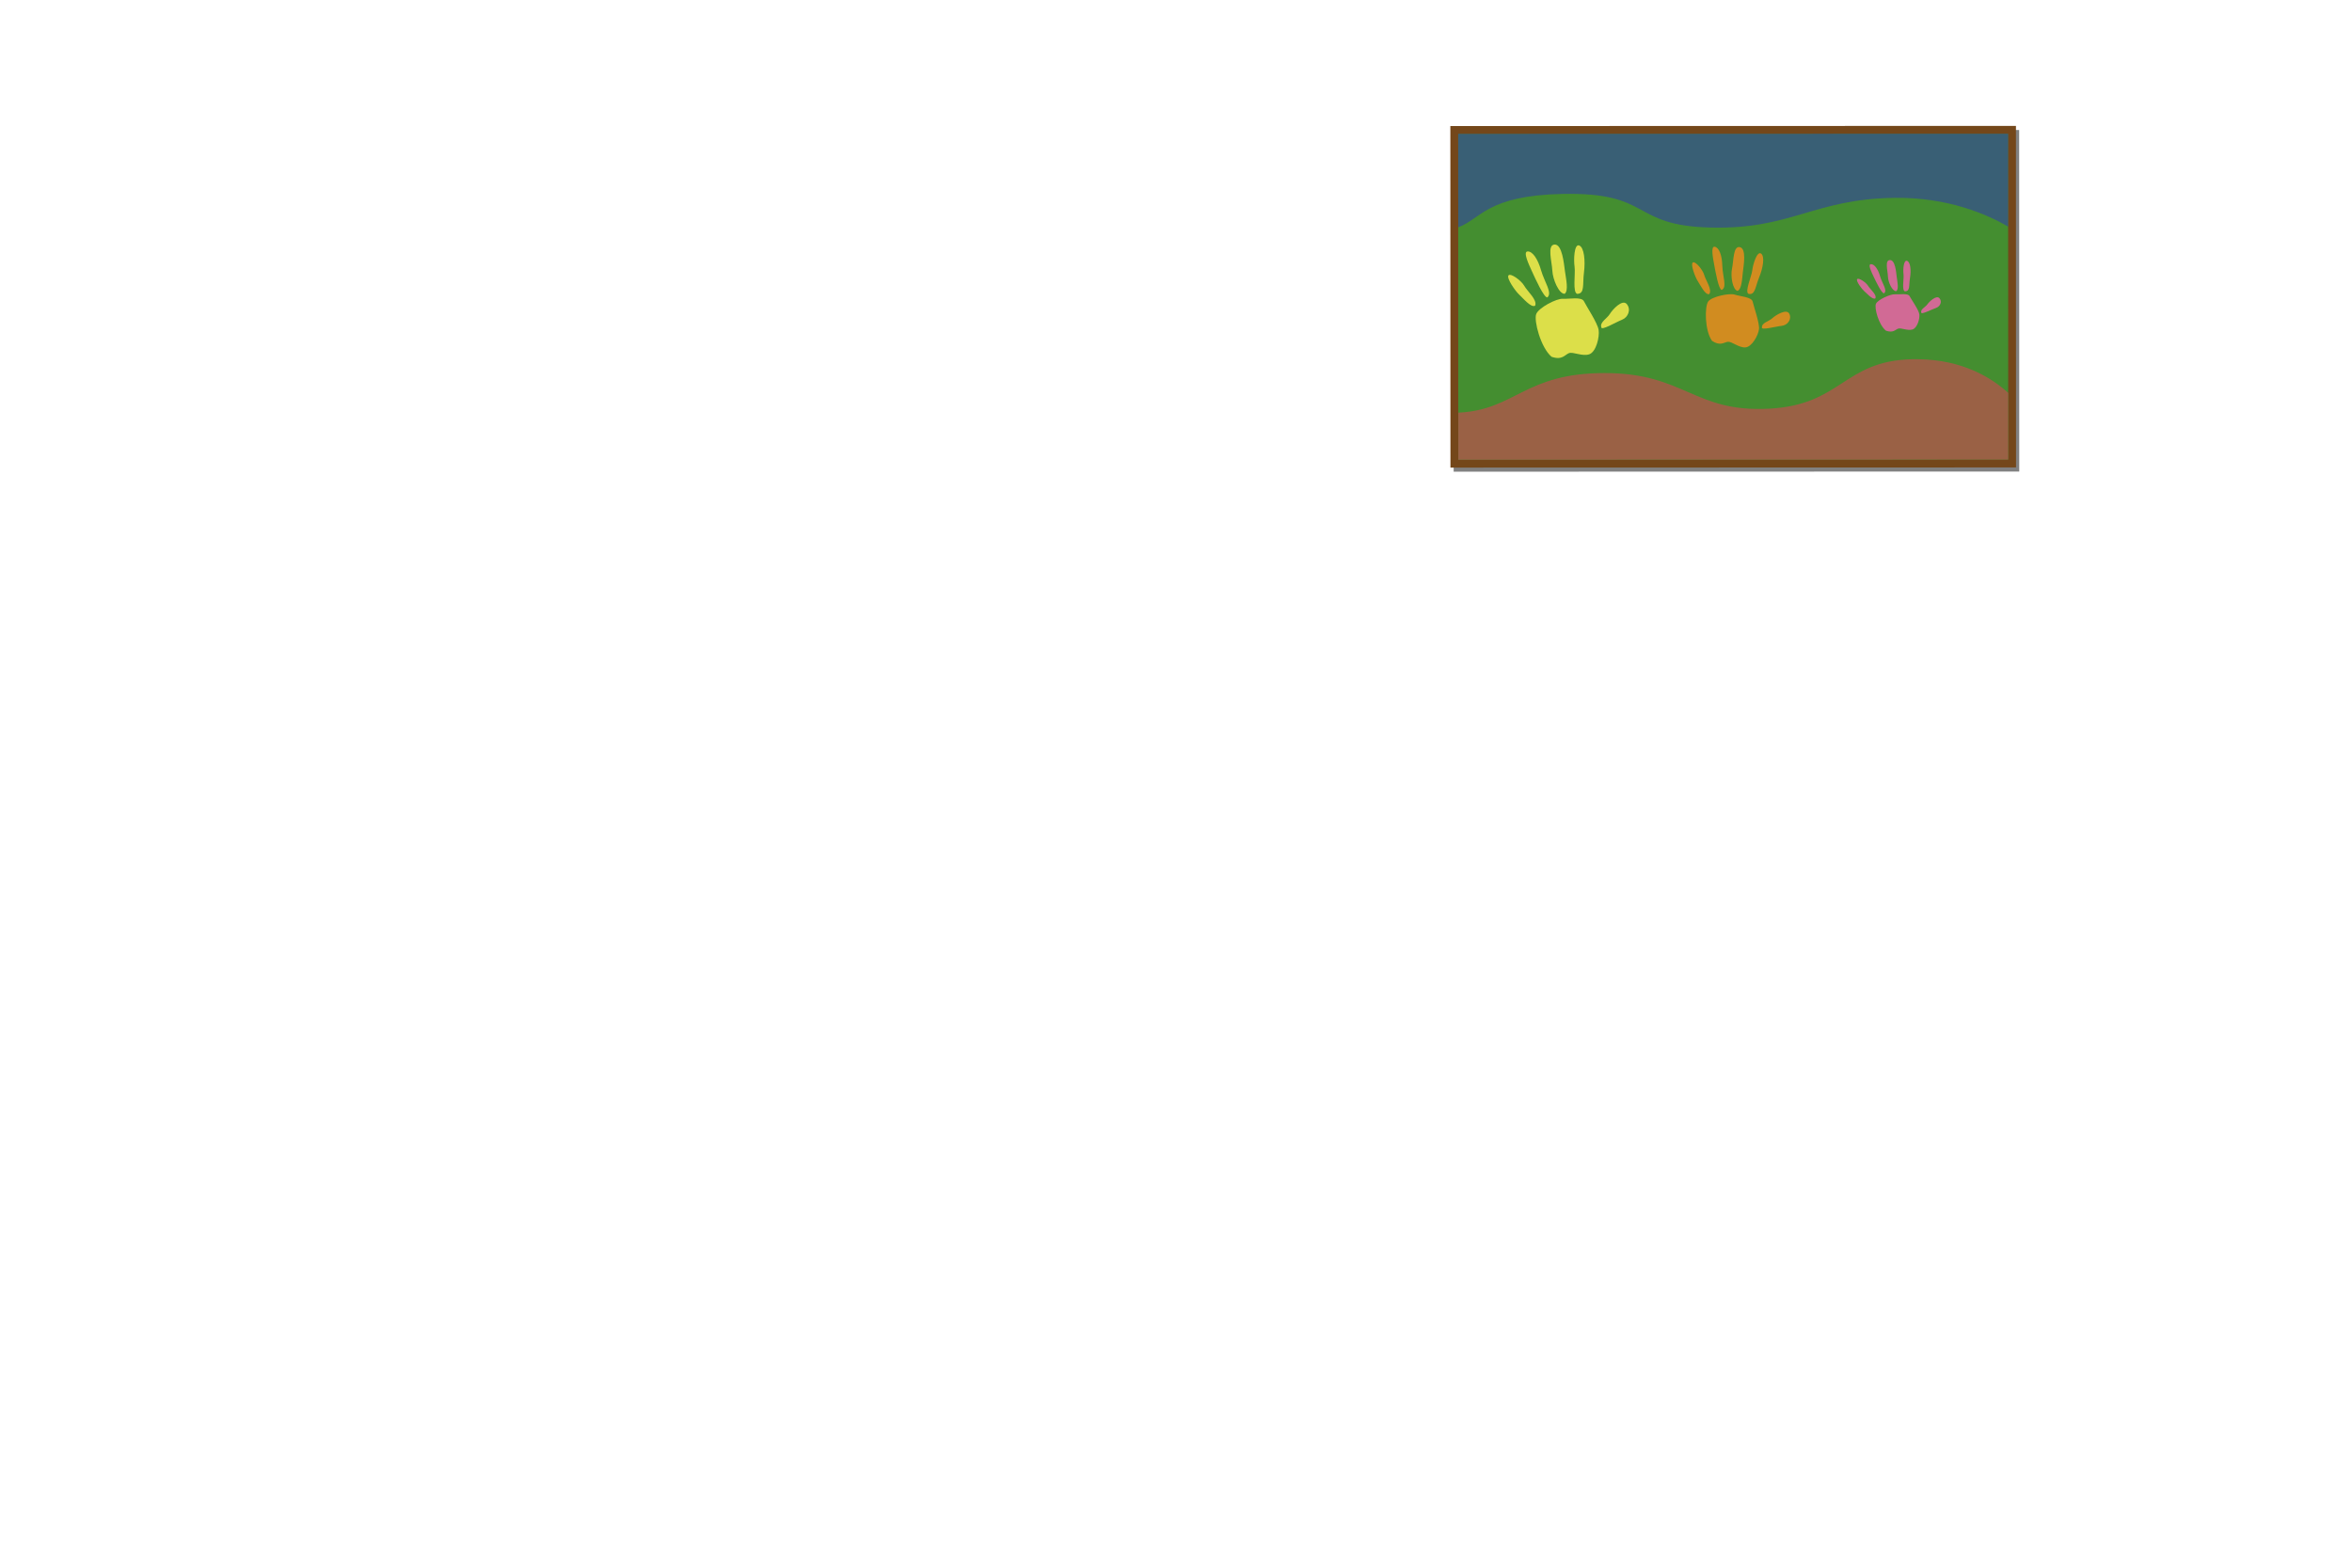 <?xml version="1.0" encoding="UTF-8" standalone="no"?>
<!-- Created with Inkscape (http://www.inkscape.org/) -->

<svg
   xmlns:dc="http://purl.org/dc/elements/1.1/"
   xmlns:cc="http://creativecommons.org/ns#"
   xmlns:rdf="http://www.w3.org/1999/02/22-rdf-syntax-ns#"
   xmlns:svg="http://www.w3.org/2000/svg"
   xmlns="http://www.w3.org/2000/svg"
   xmlns:sodipodi="http://sodipodi.sourceforge.net/DTD/sodipodi-0.dtd"
   xmlns:inkscape="http://www.inkscape.org/namespaces/inkscape"
   width="1200"
   height="800"
   id="svg13193"
   version="1.1"
   inkscape:version="0.48.5 r10040"
   sodipodi:docname="art3.svg">
  <defs
     id="defs13195">
    <linearGradient
       id="linearGradient14157">
      <stop
         style="stop-color:#b6c7c7;stop-opacity:1;"
         offset="0"
         id="stop14159" />
      <stop
         style="stop-color:#c8d5d5;stop-opacity:1;"
         offset="1"
         id="stop14161" />
    </linearGradient>
    <filter
       inkscape:collect="always"
       id="filter14083">
      <feGaussianBlur
         inkscape:collect="always"
         stdDeviation="2.314"
         id="feGaussianBlur14085" />
    </filter>
  </defs>
  <sodipodi:namedview
     id="base"
     pagecolor="#ffffff"
     bordercolor="#666666"
     borderopacity="1.0"
     inkscape:pageopacity="0.0"
     inkscape:pageshadow="2"
     inkscape:zoom="1.979899"
     inkscape:cx="896.91929"
     inkscape:cy="660.20416"
     inkscape:document-units="px"
     inkscape:current-layer="layer1"
     showgrid="false"
     inkscape:snap-bbox="true"
     inkscape:snap-page="false"
     inkscape:window-width="1413"
     inkscape:window-height="907"
     inkscape:window-x="233"
     inkscape:window-y="23"
     inkscape:window-maximized="0"
     inkscape:object-nodes="true"
     inkscape:snap-global="false" />
  <g
     inkscape:label="Layer 1"
     inkscape:groupmode="layer"
     id="layer1"
     transform="translate(0,-252.362)">
    <rect
       style="opacity:0.99;color:#000000;fill:#000000;fill-opacity:0.505;fill-rule:nonzero;stroke:none;stroke-width:1.5;marker:none;visibility:visible;display:inline;overflow:visible;filter:url(#filter14083);enable-background:accumulate"
       id="rect14041-8"
       width="288.571"
       height="174.286"
       x="741.638"
       y="318.742"
       transform="matrix(1,-2.6961425e-4,2.6961425e-4,1,-0.109,0.239)" />
    <rect
       style="color:#000000;fill:#74471a;fill-opacity:1;fill-rule:nonzero;stroke:none;stroke-width:1.5;marker:none;visibility:visible;display:inline;overflow:visible;enable-background:accumulate"
       id="rect14041"
       width="288.571"
       height="174.286"
       x="739.891"
       y="316.887"
       transform="matrix(1,-2.6961425e-4,2.6961425e-4,1,0,0)" />
    <rect
       style="color:#000000;fill:#448e30;fill-opacity:1;fill-rule:nonzero;stroke:none;stroke-width:1.5;marker:none;visibility:visible;display:inline;overflow:visible;enable-background:accumulate"
       id="rect14041-5"
       width="280.571"
       height="166.286"
       x="743.891"
       y="320.886"
       transform="matrix(1,-2.6961425e-4,2.6961425e-4,1,0,0)" />
    <path
       style="fill:#dcdf49;fill-opacity:1;stroke:none"
       d="m 791.621,434.432 c -5.591,-4.736 -9.115,-18.511 -7.843,-21.791 1.272,-3.279 10.341,-8.007 13.569,-7.805 3.228,0.202 9.597,-1.177 10.788,1.268 1.19,2.446 6.971,11.106 7.499,14.656 0.529,3.55 -1.251,11.145 -4.767,12.387 -3.516,1.242 -8.291,-1.388 -10.397,-0.572 -2.106,0.817 -3.395,3.739 -8.85,1.856 z"
       id="path15463"
       inkscape:connector-curvature="0" />
    <path
       style="fill:#dcdf49;fill-opacity:1;stroke:none"
       d="m 783.215,408.378 c -2.089,1.173 -6.271,-3.989 -8.14,-5.686 -1.87,-1.698 -6.477,-8.269 -5.475,-9.748 1.001,-1.478 6.559,2.545 8.123,5.33 1.564,2.785 6.782,7.182 5.492,10.105 z"
       id="path15465"
       inkscape:connector-curvature="0" />
    <path
       style="fill:#dcdf49;fill-opacity:1;stroke:none"
       d="m 789.447,404.144 c -1.784,0.086 -6.189,-9.714 -7.787,-13.212 -1.599,-3.499 -4.779,-10.139 -2.282,-10.259 2.497,-0.12 5.183,3.683 6.902,9.679 1.719,5.996 5.918,11.514 3.167,13.792 z"
       id="path15467"
       inkscape:connector-curvature="0" />
    <path
       style="fill:#dcdf49;fill-opacity:1;stroke:none"
       d="m 798.297,402.288 c -2.854,0.137 -6.068,-7.216 -6.292,-11.854 -0.223,-4.637 -2.776,-13.096 1.148,-13.285 3.924,-0.189 4.762,9.782 5.308,13.689 0.546,3.907 1.908,9.92 -0.164,11.45 z"
       id="path15469"
       inkscape:connector-curvature="0" />
    <path
       style="fill:#dcdf49;fill-opacity:1;stroke:none"
       d="m 804.735,402.335 c -2.531,-0.593 -0.855,-10.328 -1.384,-13.878 -0.529,-3.55 -0.21,-11.789 2.338,-10.839 2.549,0.95 3.232,7.711 2.454,13.827 -0.778,6.116 0.515,10.702 -3.409,10.891 z"
       id="path15471"
       inkscape:connector-curvature="0" />
    <path
       style="fill:#dcdf49;fill-opacity:1;stroke:none"
       d="m 816.992,419.265 c -0.834,-2.463 3.004,-4.435 4.328,-6.644 1.324,-2.209 6.417,-7.818 8.695,-5.067 2.278,2.751 0.683,6.761 -2.476,7.985 -3.159,1.225 -10.801,5.884 -10.547,3.726 z"
       id="path15473"
       inkscape:connector-curvature="0" />
    <path
       style="fill:#d18c20;fill-opacity:1;stroke:none"
       d="m 873.481,426.306 c -3.803,-5.266 -3.776,-17.661 -1.933,-20.128 1.844,-2.467 10.797,-4.363 13.561,-3.453 2.764,0.91 8.617,1.211 9.104,3.541 0.487,2.33 3.573,10.94 3.236,14.048 -0.337,3.107 -3.591,9.087 -6.93,9.326 -3.339,0.238 -6.903,-3.069 -8.92,-2.865 -2.016,0.204 -3.795,2.366 -8.118,-0.468 z"
       id="path15463-5"
       inkscape:connector-curvature="0" />
    <path
       style="fill:#d18c20;fill-opacity:1;stroke:none"
       d="m 872.015,402.463 c -2.081,0.508 -4.562,-4.793 -5.807,-6.65 -1.246,-1.857 -3.78,-8.441 -2.576,-9.455 1.204,-1.014 5.136,3.644 5.873,6.346 0.736,2.701 4.29,7.596 2.511,9.759 z"
       id="path15465-8"
       inkscape:connector-curvature="0" />
    <path
       style="fill:#d18c20;fill-opacity:1;stroke:none"
       d="m 878.39,400.331 c -1.572,-0.337 -3.205,-9.59 -3.811,-12.899 -0.606,-3.309 -1.883,-9.624 0.318,-9.153 2.2,0.471 3.684,4.287 3.834,9.724 0.15,5.437 2.565,11.042 -0.341,12.328 z"
       id="path15467-7"
       inkscape:connector-curvature="0" />
    <path
       style="fill:#d18c20;fill-opacity:1;stroke:none"
       d="m 886.508,400.799 c -2.514,-0.539 -3.661,-7.462 -2.814,-11.414 0.847,-3.952 0.525,-11.652 3.982,-10.911 3.457,0.741 1.948,9.32 1.545,12.732 -0.402,3.411 -0.567,8.781 -2.713,9.593 z"
       id="path15469-3"
       inkscape:connector-curvature="0" />
    <path
       style="fill:#d18c20;fill-opacity:1;stroke:none"
       d="m 892.1,402.316 c -2.07,-1.079 1.575,-8.883 1.912,-11.991 0.337,-3.107 2.464,-9.965 4.469,-8.581 2.005,1.383 1.081,7.227 -0.969,12.193 -2.05,4.966 -1.954,9.12 -5.412,8.379 z"
       id="path15471-3"
       inkscape:connector-curvature="0" />
    <path
       style="fill:#d18c20;fill-opacity:1;stroke:none"
       d="m 898.966,419.367 c -0.173,-2.263 3.611,-3.042 5.259,-4.596 1.648,-1.555 7.34,-5.104 8.705,-2.268 1.365,2.836 -0.923,5.843 -3.948,6.149 -3.024,0.306 -10.721,2.472 -10.016,0.715 z"
       id="path15473-1"
       inkscape:connector-curvature="0" />
    <path
       style="fill:#d16a95;fill-opacity:1;stroke:none"
       d="m 962.267,421.147 c -3.832,-3.032 -6.079,-11.741 -5.138,-13.797 0.94,-2.055 7.351,-4.956 9.603,-4.801 2.252,0.155 6.724,-0.659 7.517,0.892 0.793,1.551 4.697,7.057 5.01,9.299 0.314,2.241 -1.049,7.011 -3.525,7.763 -2.476,0.752 -5.771,-0.946 -7.255,-0.45 -1.484,0.496 -2.431,2.327 -6.212,1.094 z"
       id="path15463-5-0"
       inkscape:connector-curvature="0" />
    <path
       style="fill:#d16a95;fill-opacity:1;stroke:none"
       d="m 956.802,404.659 c -1.478,0.721 -4.319,-2.567 -5.598,-3.653 -1.28,-1.086 -4.396,-5.266 -3.673,-6.189 0.723,-0.923 4.543,1.66 5.592,3.428 1.049,1.768 4.626,4.583 3.679,6.414 z"
       id="path15465-8-8"
       inkscape:connector-curvature="0" />
    <path
       style="fill:#d16a95;fill-opacity:1;stroke:none"
       d="m 961.223,402.046 c -1.248,0.039 -4.172,-6.173 -5.234,-8.391 -1.062,-2.218 -3.18,-6.429 -1.434,-6.483 1.747,-0.054 3.564,2.365 4.671,6.158 1.107,3.792 3.954,7.305 1.997,8.717 z"
       id="path15467-7-1"
       inkscape:connector-curvature="0" />
    <path
       style="fill:#d16a95;fill-opacity:1;stroke:none"
       d="m 967.435,400.952 c -1.996,0.062 -4.127,-4.599 -4.21,-7.523 -0.083,-2.924 -1.734,-8.275 1.01,-8.36 2.745,-0.085 3.174,6.204 3.494,8.67 0.32,2.466 1.178,6.266 -0.294,7.213 z"
       id="path15469-3-0"
       inkscape:connector-curvature="0" />
    <path
       style="fill:#d16a95;fill-opacity:1;stroke:none"
       d="m 971.932,401.037 c -1.759,-0.395 -0.436,-6.514 -0.749,-8.756 -0.314,-2.241 0.038,-7.43 1.804,-6.809 1.766,0.62 2.137,4.886 1.498,8.732 -0.639,3.847 0.192,6.747 -2.552,6.833 z"
       id="path15471-3-9"
       inkscape:connector-curvature="0" />
    <path
       style="fill:#d16a95;fill-opacity:1;stroke:none"
       d="m 980.231,411.809 c -0.544,-1.559 2.169,-2.769 3.128,-4.149 0.96,-1.38 4.606,-4.87 6.154,-3.118 1.548,1.753 0.371,4.265 -1.855,5.01 -2.226,0.745 -7.639,3.614 -7.428,2.257 z"
       id="path15473-1-2"
       inkscape:connector-curvature="0" />
    <path
       style="fill:#3032b7;stroke:none;stroke-width:1px;stroke-linecap:butt;stroke-linejoin:miter;stroke-opacity:1;fill-opacity:1;opacity:0.509"
       d="M 1024.562 68.25 L 743.969 68.312 L 744 116 C 755.731 111.589 758.705 99.801 797 98.969 C 843.467 97.959 831.365 115.115 872.781 116.125 C 914.197 117.135 925.302 101.474 966.719 100.969 C 994.061 100.635 1014.074 109.529 1024.562 115.625 L 1024.562 68.25 z "
       transform="translate(0,252.362)"
       id="path15541" />
    <path
       style="fill:#b5534c;stroke:none;stroke-width:1px;stroke-linecap:butt;stroke-linejoin:miter;stroke-opacity:1;fill-opacity:1;opacity:0.761"
       d="M 975.344 183.312 C 940.439 184.248 939.749 206.605 902.562 208.562 C 864.177 210.583 859.63 190.375 818.719 190.375 C 777.808 190.375 773.258 209.047 744.469 210.562 C 744.315 210.571 744.182 210.584 744.031 210.594 L 744.031 234.594 L 1024.594 234.531 L 1024.594 200.5 C 1016.335 192.938 1001.577 183.612 978.844 183.312 C 977.644 183.297 976.47 183.282 975.344 183.312 z "
       transform="translate(0,252.362)"
       id="path15543" />
  </g>
</svg>
